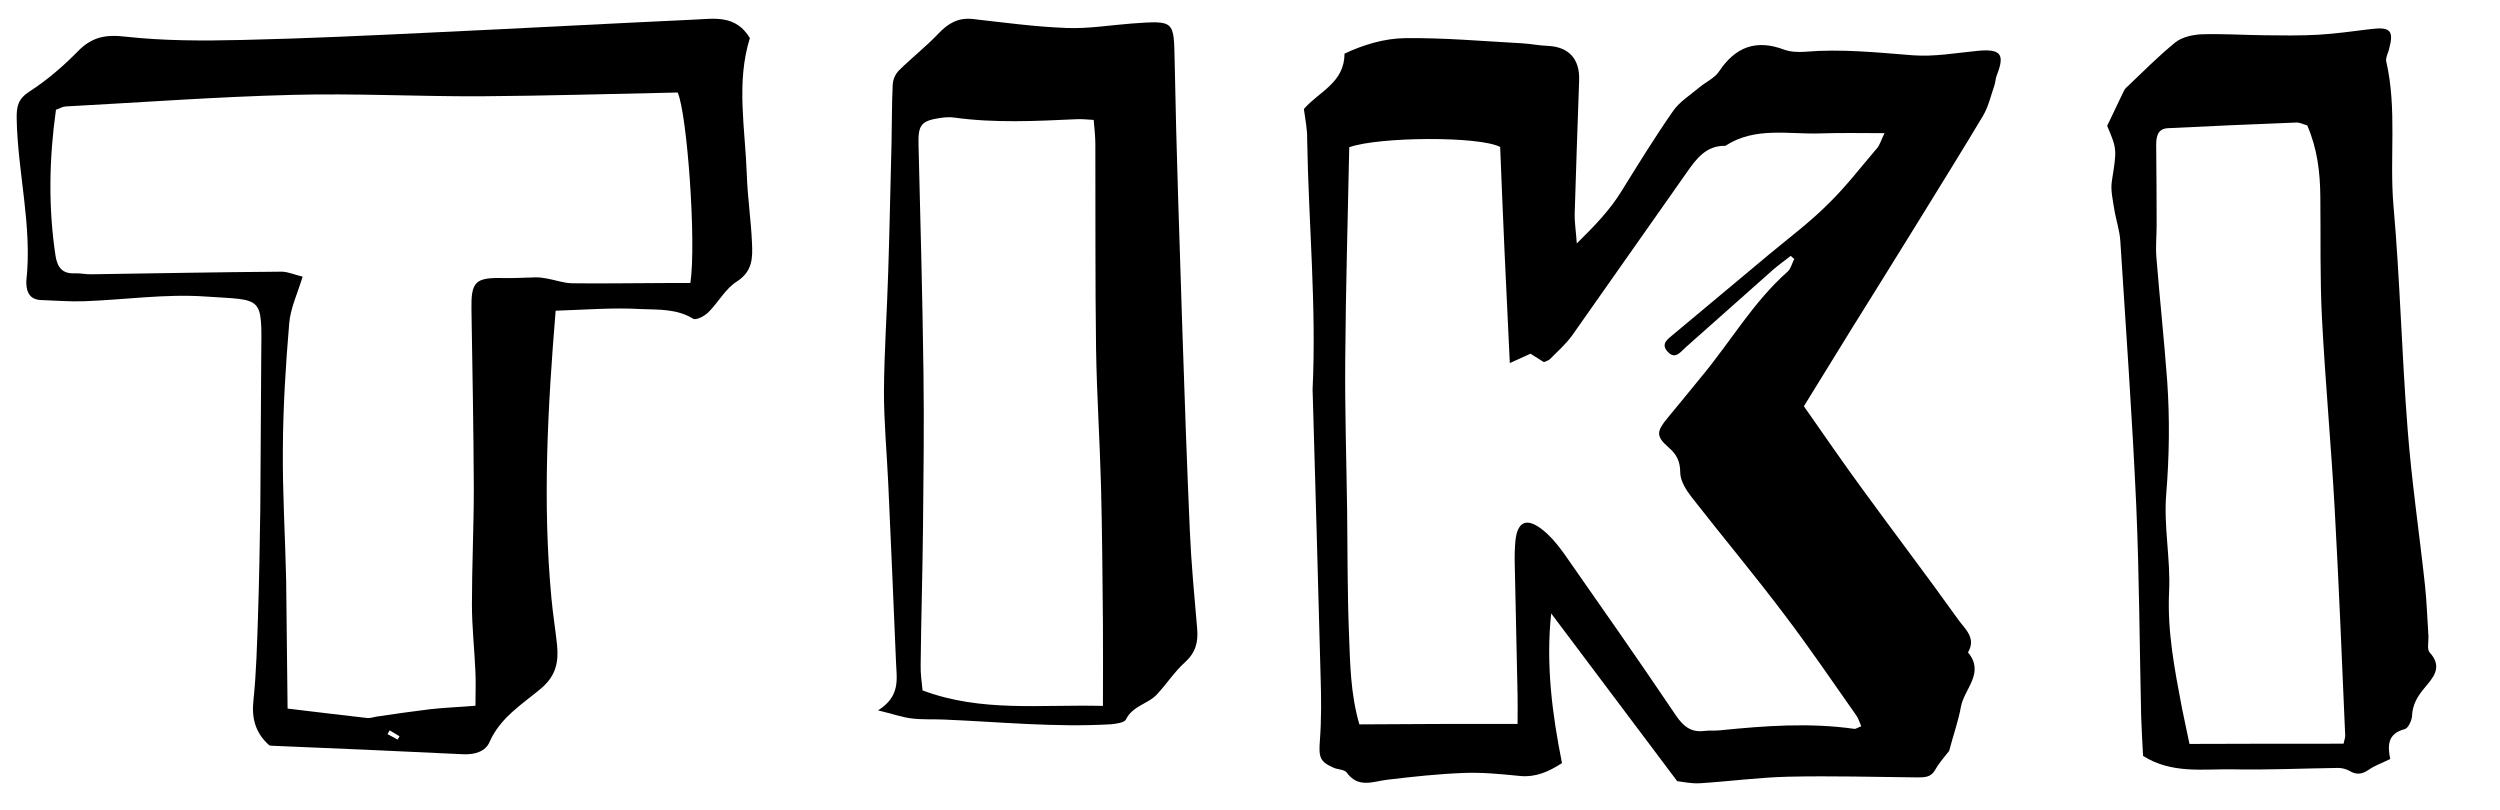 <!--
  - Copyright (c) TIKI Inc.
  - MIT license. See LICENSE file in root directory.
  -->

<svg viewBox="0 0 1200 389" xmlns="http://www.w3.org/2000/svg" fill="currentColor" aria-hidden="true">
  <path
    d="M625.861 52.32C633.308 43.762 645.269 39.821 645.382 25.744C654.183 21.577 664.338 18.424 674.494 18.312C693.225 18.086 711.956 19.776 730.687 20.789C734.749 21.014 738.924 21.915 742.986 22.028C753.029 22.478 758.332 28.334 757.993 38.469C757.203 59.865 756.527 81.149 755.849 102.545C755.737 106.487 756.414 110.541 756.865 116.847C765.779 108.063 772.775 100.744 778.191 91.96C786.315 78.897 794.327 65.834 803.128 53.221C806.175 48.83 811.253 45.676 815.54 42.073C818.7 39.37 822.988 37.568 825.132 34.303C833.03 22.478 842.96 18.762 856.388 23.83C859.434 24.956 863.158 25.068 866.43 24.843C883.807 23.379 900.845 25.181 918.11 26.532C928.378 27.32 938.985 25.406 949.366 24.393C960.311 23.379 962.455 25.969 958.505 35.992C957.828 37.681 957.828 39.483 957.264 41.172C955.572 46.014 954.443 51.194 951.848 55.586C941.693 72.591 931.199 89.37 920.818 106.262C910.211 123.491 899.491 140.608 888.772 157.838C881.325 169.887 873.877 182.05 865.866 195C875.344 208.513 884.823 222.365 894.752 235.878C909.76 256.486 925.218 276.756 940 297.477C943.047 301.756 948.801 306.261 944.626 313.13C952.863 323.04 942.821 330.585 941.241 339.256C940 346.125 937.63 352.657 935.599 360.427C933.907 362.679 930.973 365.833 928.942 369.436C926.911 373.152 923.864 373.152 920.366 373.152C899.717 372.927 879.068 372.364 858.419 372.815C844.201 373.152 830.096 375.067 815.879 375.968C811.591 376.193 807.19 375.179 805.047 374.954C784.059 347.026 764.312 320.675 744.566 294.437C741.97 318.873 745.017 342.634 749.756 366.283C743.324 370.45 737.231 373.152 729.671 372.477C720.757 371.576 711.617 370.675 702.703 371.013C690.404 371.463 678.104 372.815 665.805 374.278C658.809 375.179 651.926 378.445 646.397 370.788C645.269 369.324 642.222 369.436 640.191 368.535C633.421 365.607 632.97 363.355 633.534 355.585C634.324 345.112 634.211 334.639 633.872 324.166C632.744 279.572 631.39 235.09 630.149 190.495C630.149 189.369 630.036 188.243 630.036 187.117C631.954 147.027 628.117 107.05 627.44 67.073C627.553 62.118 626.538 57.275 625.861 52.32ZM728.43 347.477C728.43 341.621 728.543 337.567 728.43 333.4C727.979 312.454 727.527 291.621 727.076 270.675C726.963 266.959 727.076 263.13 727.414 259.414C728.43 250.405 732.718 248.378 740.052 254.009C744.114 257.162 747.612 261.329 750.659 265.608C768.713 291.396 786.767 317.184 804.37 343.31C807.98 348.603 811.591 351.643 818.023 350.855C820.618 350.517 823.326 350.855 825.921 350.517C847.248 348.378 868.574 346.801 890.013 349.842C890.916 349.954 891.818 349.166 893.398 348.603C892.495 346.576 892.044 344.774 891.029 343.423C879.632 327.207 868.461 310.765 856.5 295C842.057 275.856 826.711 257.5 811.93 238.581C809.334 235.202 806.626 230.923 806.513 226.982C806.513 221.576 804.934 218.198 800.871 214.707C794.778 209.414 795.117 207.049 800.42 200.631C805.949 193.986 811.365 187.342 816.782 180.698C830.661 164.032 841.606 144.888 858.08 130.361C859.66 128.897 860.224 126.307 861.239 124.28C860.675 123.829 860.111 123.379 859.547 122.816C856.726 125.068 853.792 127.095 851.084 129.46C837.092 141.847 823.1 154.347 809.109 166.734C806.626 168.987 804.144 172.59 800.759 169.099C796.584 164.933 800.872 162.568 803.58 160.203C818.813 147.478 834.046 134.752 849.279 122.027C858.757 114.144 868.687 106.712 877.375 98.041C885.951 89.708 893.285 80.136 901.071 71.014C902.312 69.55 902.877 67.41 904.569 63.919C893.285 63.919 883.581 63.694 873.99 64.032C858.531 64.595 842.509 60.654 828.178 70.001C818.926 69.775 814.186 76.307 809.673 82.726C791.28 108.739 773.114 134.865 754.721 160.878C751.787 165.045 747.725 168.536 744.114 172.252C743.437 173.041 742.196 173.266 741.068 173.829C738.811 172.365 736.667 171.014 734.636 169.775C731.815 171.014 729.22 172.252 724.706 174.279C723.804 155.698 723.014 138.694 722.224 121.689C721.434 104.572 720.757 87.343 720.08 70.564C710.263 65.271 661.63 65.609 647.638 70.676C646.961 104.685 645.946 138.356 645.72 172.027C645.494 196.351 646.284 220.788 646.623 245.112C646.848 264.932 646.736 284.752 647.526 304.572C648.09 318.648 648.202 332.837 652.49 347.702C677.54 347.477 702.139 347.477 728.43 347.477Z"/>
  <path
    d="M266.709 149.146C262.871 195.838 260.388 241.394 264.677 287.063C265.355 294.561 266.596 302.059 267.386 309.557C268.176 317.736 266.935 324.325 259.711 330.46C250.794 337.958 240.185 344.32 234.992 356.135C233.074 360.679 227.995 362.27 222.464 362.042C191.763 360.565 161.062 359.202 130.361 357.953C130.023 357.953 129.571 357.839 129.233 357.725C122.686 351.931 120.655 344.888 121.67 336.027C123.025 322.962 123.364 309.67 123.815 296.492C124.379 279.111 124.718 261.729 124.944 244.347C125.169 219.922 125.169 195.384 125.395 170.959C125.734 141.421 126.411 144.261 98.645 142.33C79.344 140.967 59.705 143.921 40.178 144.602C33.406 144.829 26.633 144.261 19.974 144.034C14.782 143.921 12.75 140.853 12.637 135.968C12.637 135.627 12.637 135.173 12.637 134.832C15.572 108.589 8.461 82.915 8.01 56.899C7.897 51.105 8.687 47.47 14.105 43.948C22.57 38.495 30.358 31.792 37.356 24.635C44.016 17.819 50.562 16.456 60.156 17.592C78.667 19.637 97.629 19.637 116.253 19.182C146.953 18.501 177.767 17.024 208.468 15.547C250.117 13.616 291.653 11.344 333.303 9.412C342.897 8.958 353.168 7.026 359.94 18.273C353.281 39.517 357.683 61.67 358.473 83.823C358.812 94.73 360.505 105.636 360.956 116.655C361.295 123.699 361.295 130.288 353.619 135.173C348.202 138.581 344.703 145.284 339.962 149.942C338.156 151.759 334.093 153.804 332.738 153.009C324.837 148.124 315.921 148.692 307.568 148.351C294.362 147.556 280.931 148.692 266.709 149.146ZM138.037 340.117C152.258 341.821 164.335 343.297 176.413 344.661C177.767 344.774 179.234 344.206 180.702 343.979C189.167 342.729 197.745 341.48 206.21 340.457C213.096 339.662 220.094 339.435 228.22 338.753C228.22 332.619 228.446 327.734 228.22 322.849C227.769 311.943 226.527 301.036 226.527 290.017C226.527 271.499 227.43 252.981 227.43 234.464C227.317 205.835 226.753 177.207 226.301 148.578C226.076 135.287 227.995 133.128 241.539 133.469C246.731 133.583 252.036 133.242 257.228 133.128C259.034 133.128 260.84 133.355 262.533 133.696C266.483 134.378 270.434 135.855 274.384 135.968C289.396 136.195 304.408 135.855 319.42 135.855C323.483 135.855 327.434 135.855 331.384 135.855C334.319 116.201 329.804 54.513 325.289 44.403C293.459 45.084 261.969 45.993 230.478 46.22C200.454 46.334 170.431 44.743 140.407 45.539C104.063 46.447 67.718 49.174 31.374 51.105C30.02 51.219 28.665 52.014 26.859 52.696C23.586 76.098 23.134 99.387 26.634 122.676C27.536 128.584 30.132 131.538 36.114 131.197C38.711 131.083 41.307 131.765 44.016 131.651C74.378 131.197 104.74 130.629 135.102 130.402C138.262 130.402 141.31 131.878 145.26 132.787C142.777 140.967 139.391 148.01 138.827 155.167C137.134 175.048 135.892 195.156 135.779 215.151C135.553 236.282 136.908 257.526 137.359 278.656C137.585 299.332 137.811 320.122 138.037 340.117ZM190.86 354.999C191.199 354.431 191.537 353.863 191.763 353.408C190.183 352.499 188.603 351.477 187.023 350.568C186.684 351.136 186.345 351.704 186.007 352.386C187.587 353.181 189.167 354.09 190.86 354.999Z"/>
  <path
    d="M1147.31 364.314C1142.92 366.46 1139.65 367.589 1136.95 369.509C1133.69 371.768 1130.99 371.994 1127.61 369.961C1126.03 369.057 1124.01 368.606 1122.21 368.606C1105.32 368.832 1088.55 369.622 1071.66 369.283C1057.37 369.057 1042.51 371.542 1028.67 362.846C1028.33 356.634 1027.99 350.31 1027.76 343.985C1026.98 310.217 1026.86 276.449 1025.4 242.681C1023.49 200.33 1020.45 157.979 1017.75 115.627C1017.41 110.432 1015.61 105.35 1014.82 100.268C1014.14 95.863 1013.02 91.233 1013.69 86.941C1016.06 71.808 1016.28 71.808 1011.44 60.401C1014.14 54.867 1016.62 49.446 1019.21 44.138C1019.55 43.461 1019.89 42.783 1020.45 42.218C1028.33 34.765 1035.87 27.085 1044.2 20.309C1047.35 17.824 1052.3 16.695 1056.58 16.469C1066.6 16.13 1076.62 16.808 1086.75 16.921C1095.3 17.034 1103.86 17.146 1112.41 16.695C1120.86 16.243 1129.3 15.001 1137.74 13.984C1147.53 12.742 1149.22 14.662 1146.63 24.036C1146.07 25.843 1145.06 27.875 1145.39 29.456C1150.68 52.383 1146.86 75.761 1148.88 98.913C1152.04 134.488 1152.82 170.176 1155.64 205.751C1157.55 230.823 1161.27 255.782 1163.97 280.741C1164.87 288.985 1165.09 297.23 1165.66 305.474C1165.77 308.072 1164.87 311.686 1166.22 313.154C1172.97 320.495 1167.46 325.69 1163.4 330.659C1160.14 334.612 1158 338.452 1157.78 343.647C1157.66 345.905 1155.86 349.632 1154.29 349.971C1146.07 352.117 1145.96 357.764 1147.31 364.314ZM1124.91 356.973C1125.25 355.279 1125.7 354.15 1125.7 353.133C1124.12 316.768 1122.66 280.289 1120.63 243.923C1118.94 213.544 1116.13 183.276 1114.55 152.896C1113.54 133.358 1113.99 113.82 1113.76 94.282C1113.65 82.65 1112.3 71.243 1107.46 60.175C1105.66 59.724 1103.86 58.707 1102.17 58.82C1081.68 59.611 1061.08 60.514 1040.6 61.531C1035.64 61.757 1034.97 65.596 1034.97 69.662C1035.08 82.424 1035.19 95.186 1035.19 107.948C1035.19 113.143 1034.63 118.451 1035.08 123.646C1036.66 143.41 1038.8 163.174 1040.26 182.938C1041.5 200.895 1041.27 218.852 1039.81 236.921C1038.46 252.507 1041.95 268.431 1041.16 284.129C1040.26 303.215 1043.86 321.511 1047.35 339.92C1048.48 345.68 1049.83 351.439 1050.95 357.086C1076.05 356.973 1100.03 356.973 1124.91 356.973Z"/>
  <path
    d="M421.456 340.984C432.251 334.212 430.433 325.972 430.092 317.958C428.842 289.175 427.706 260.391 426.342 231.721C425.66 217.16 424.297 202.599 424.297 188.039C424.41 168.85 425.774 149.774 426.342 130.585C427.024 109.929 427.365 89.386 427.933 68.73C428.16 59.361 428.046 49.992 428.501 40.624C428.615 38.253 429.751 35.544 431.455 33.851C437.592 27.756 444.41 22.451 450.319 16.243C455.091 11.163 459.977 8.341 467.023 9.132C481.909 10.825 496.908 12.856 511.794 13.421C522.248 13.872 532.816 12.066 543.384 11.276C564.065 9.809 563.384 9.809 563.838 29.562C564.634 73.132 566.224 116.589 567.588 160.158C568.611 191.651 569.747 223.143 571.111 254.635C571.792 270.325 573.27 286.014 574.633 301.704C575.201 308.138 573.951 313.217 568.838 317.845C563.838 322.36 560.088 328.117 555.543 333.083C551.225 337.937 543.611 338.727 540.43 345.386C539.748 346.854 535.771 347.418 533.384 347.644C506.567 349.224 479.863 346.515 453.159 345.386C447.932 345.161 442.591 345.499 437.364 344.822C432.933 344.258 428.501 342.677 421.456 340.984ZM529.407 338.84C529.407 324.505 529.521 311.75 529.407 298.995C529.18 277.21 529.066 255.425 528.498 233.753C527.93 211.629 526.453 189.506 526.112 167.495C525.657 134.761 525.885 102.141 525.771 69.407C525.771 65.456 525.316 61.618 524.976 57.555C521.226 57.329 519.067 57.103 516.794 57.216C497.135 58.119 477.477 59.135 457.932 56.426C455.773 56.087 453.387 56.313 451.114 56.652C442.137 58.006 440.66 60.038 440.887 69.294C441.796 106.091 442.819 142.888 443.273 179.686C443.614 204.067 443.273 228.561 443.046 252.942C442.819 275.065 442.137 297.189 441.91 319.312C441.796 323.376 442.478 327.439 442.819 331.39C471.113 342 499.522 338.05 529.407 338.84Z"/>
</svg>
